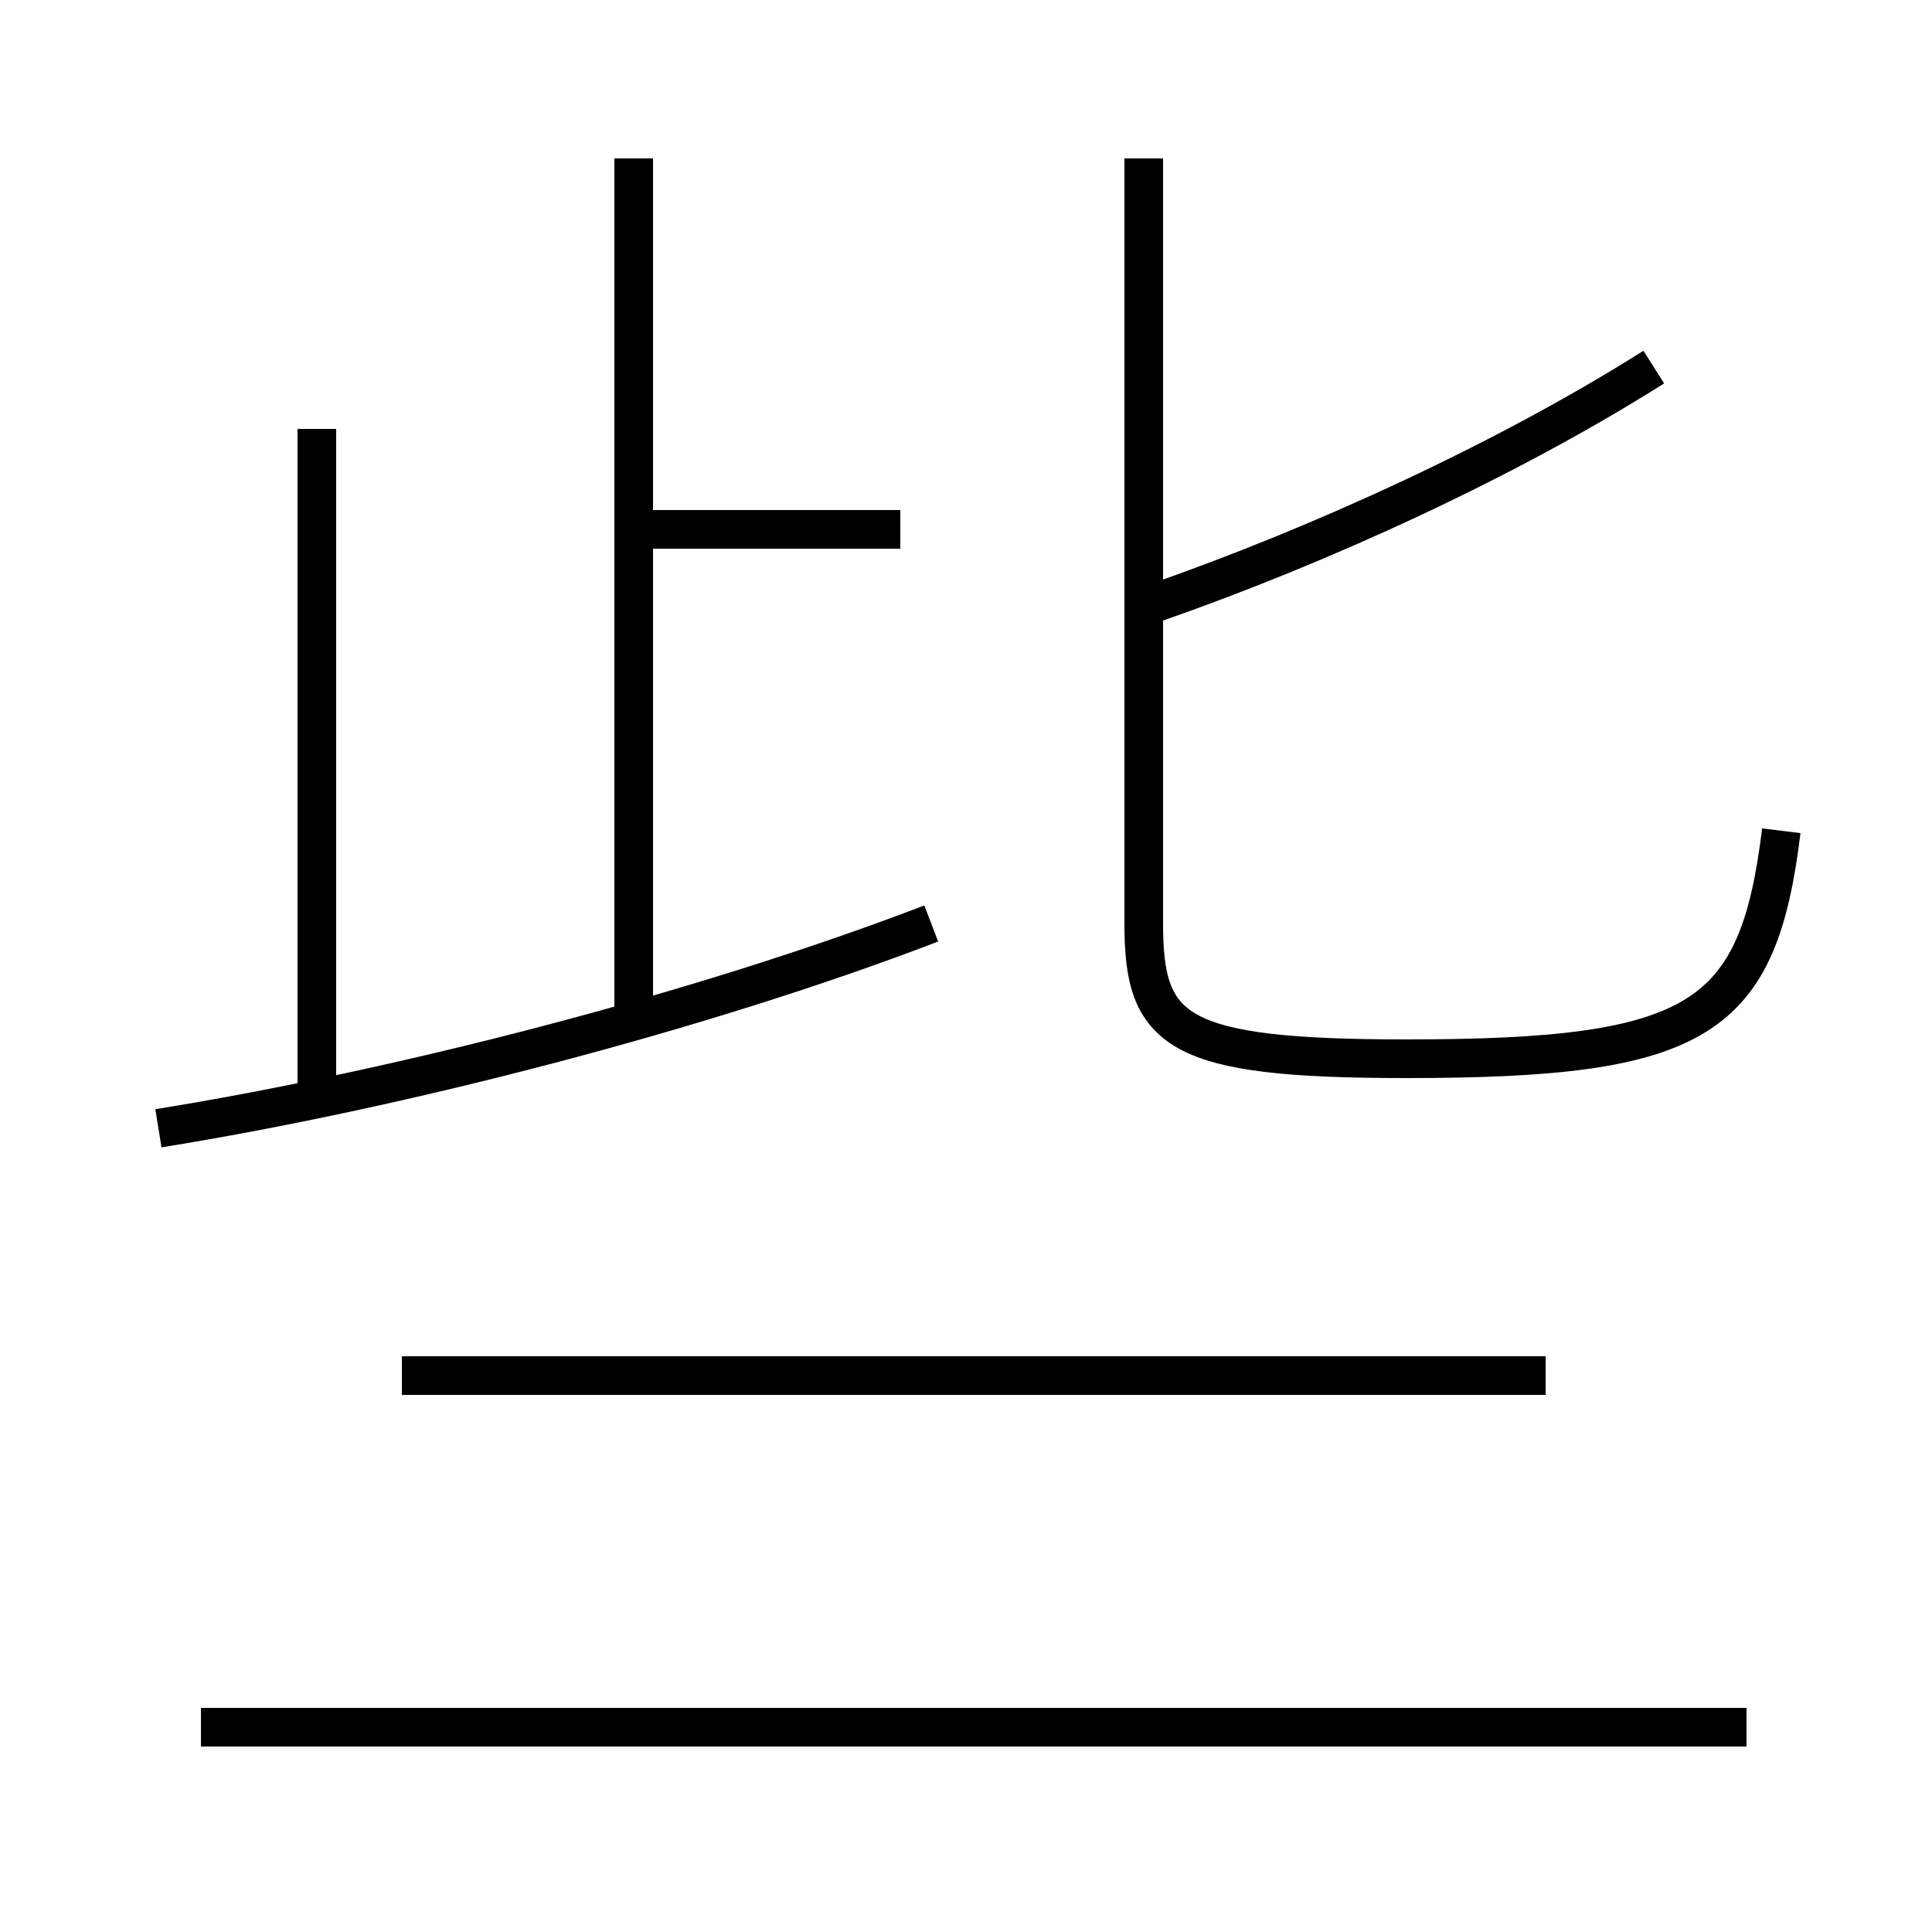 <?xml version='1.0' encoding='utf8'?>
<svg viewBox="0.0 -6.0 50.0 50.0" version="1.1" xmlns="http://www.w3.org/2000/svg">
<rect x="0.0" y="-6.0" width="50.0" height="50.0" fill="#808080" stroke="none"/>
<rect x="-1000" y="-1000" width="2000" height="2000" stroke="white" fill="white"/>
<g style="fill:white;stroke:#000000;  stroke-width:1">
<path d="M 46.1 -22.5 C 45.5 -17.6 44.0 -16.6 36.4 -16.6 C 30.4 -16.6 29.6 -17.3 29.6 -20.1 L 29.6 -39.9 M 45.2 0.7 L 5.2 0.7 M 4.1 -14.8 C 10.3 -15.8 18.1 -17.8 24.1 -20.1 M 40.0 -8.4 L 10.4 -8.4 M 8.2 -15.8 L 8.2 -32.9 M 16.4 -17.6 L 16.4 -39.9 M 23.3 -30.3 L 16.4 -30.3 M 29.9 -28.4 C 34.2 -29.9 39.0 -32.1 42.8 -34.5" transform="translate(0.0, 38.0)" />
</g>
</svg>